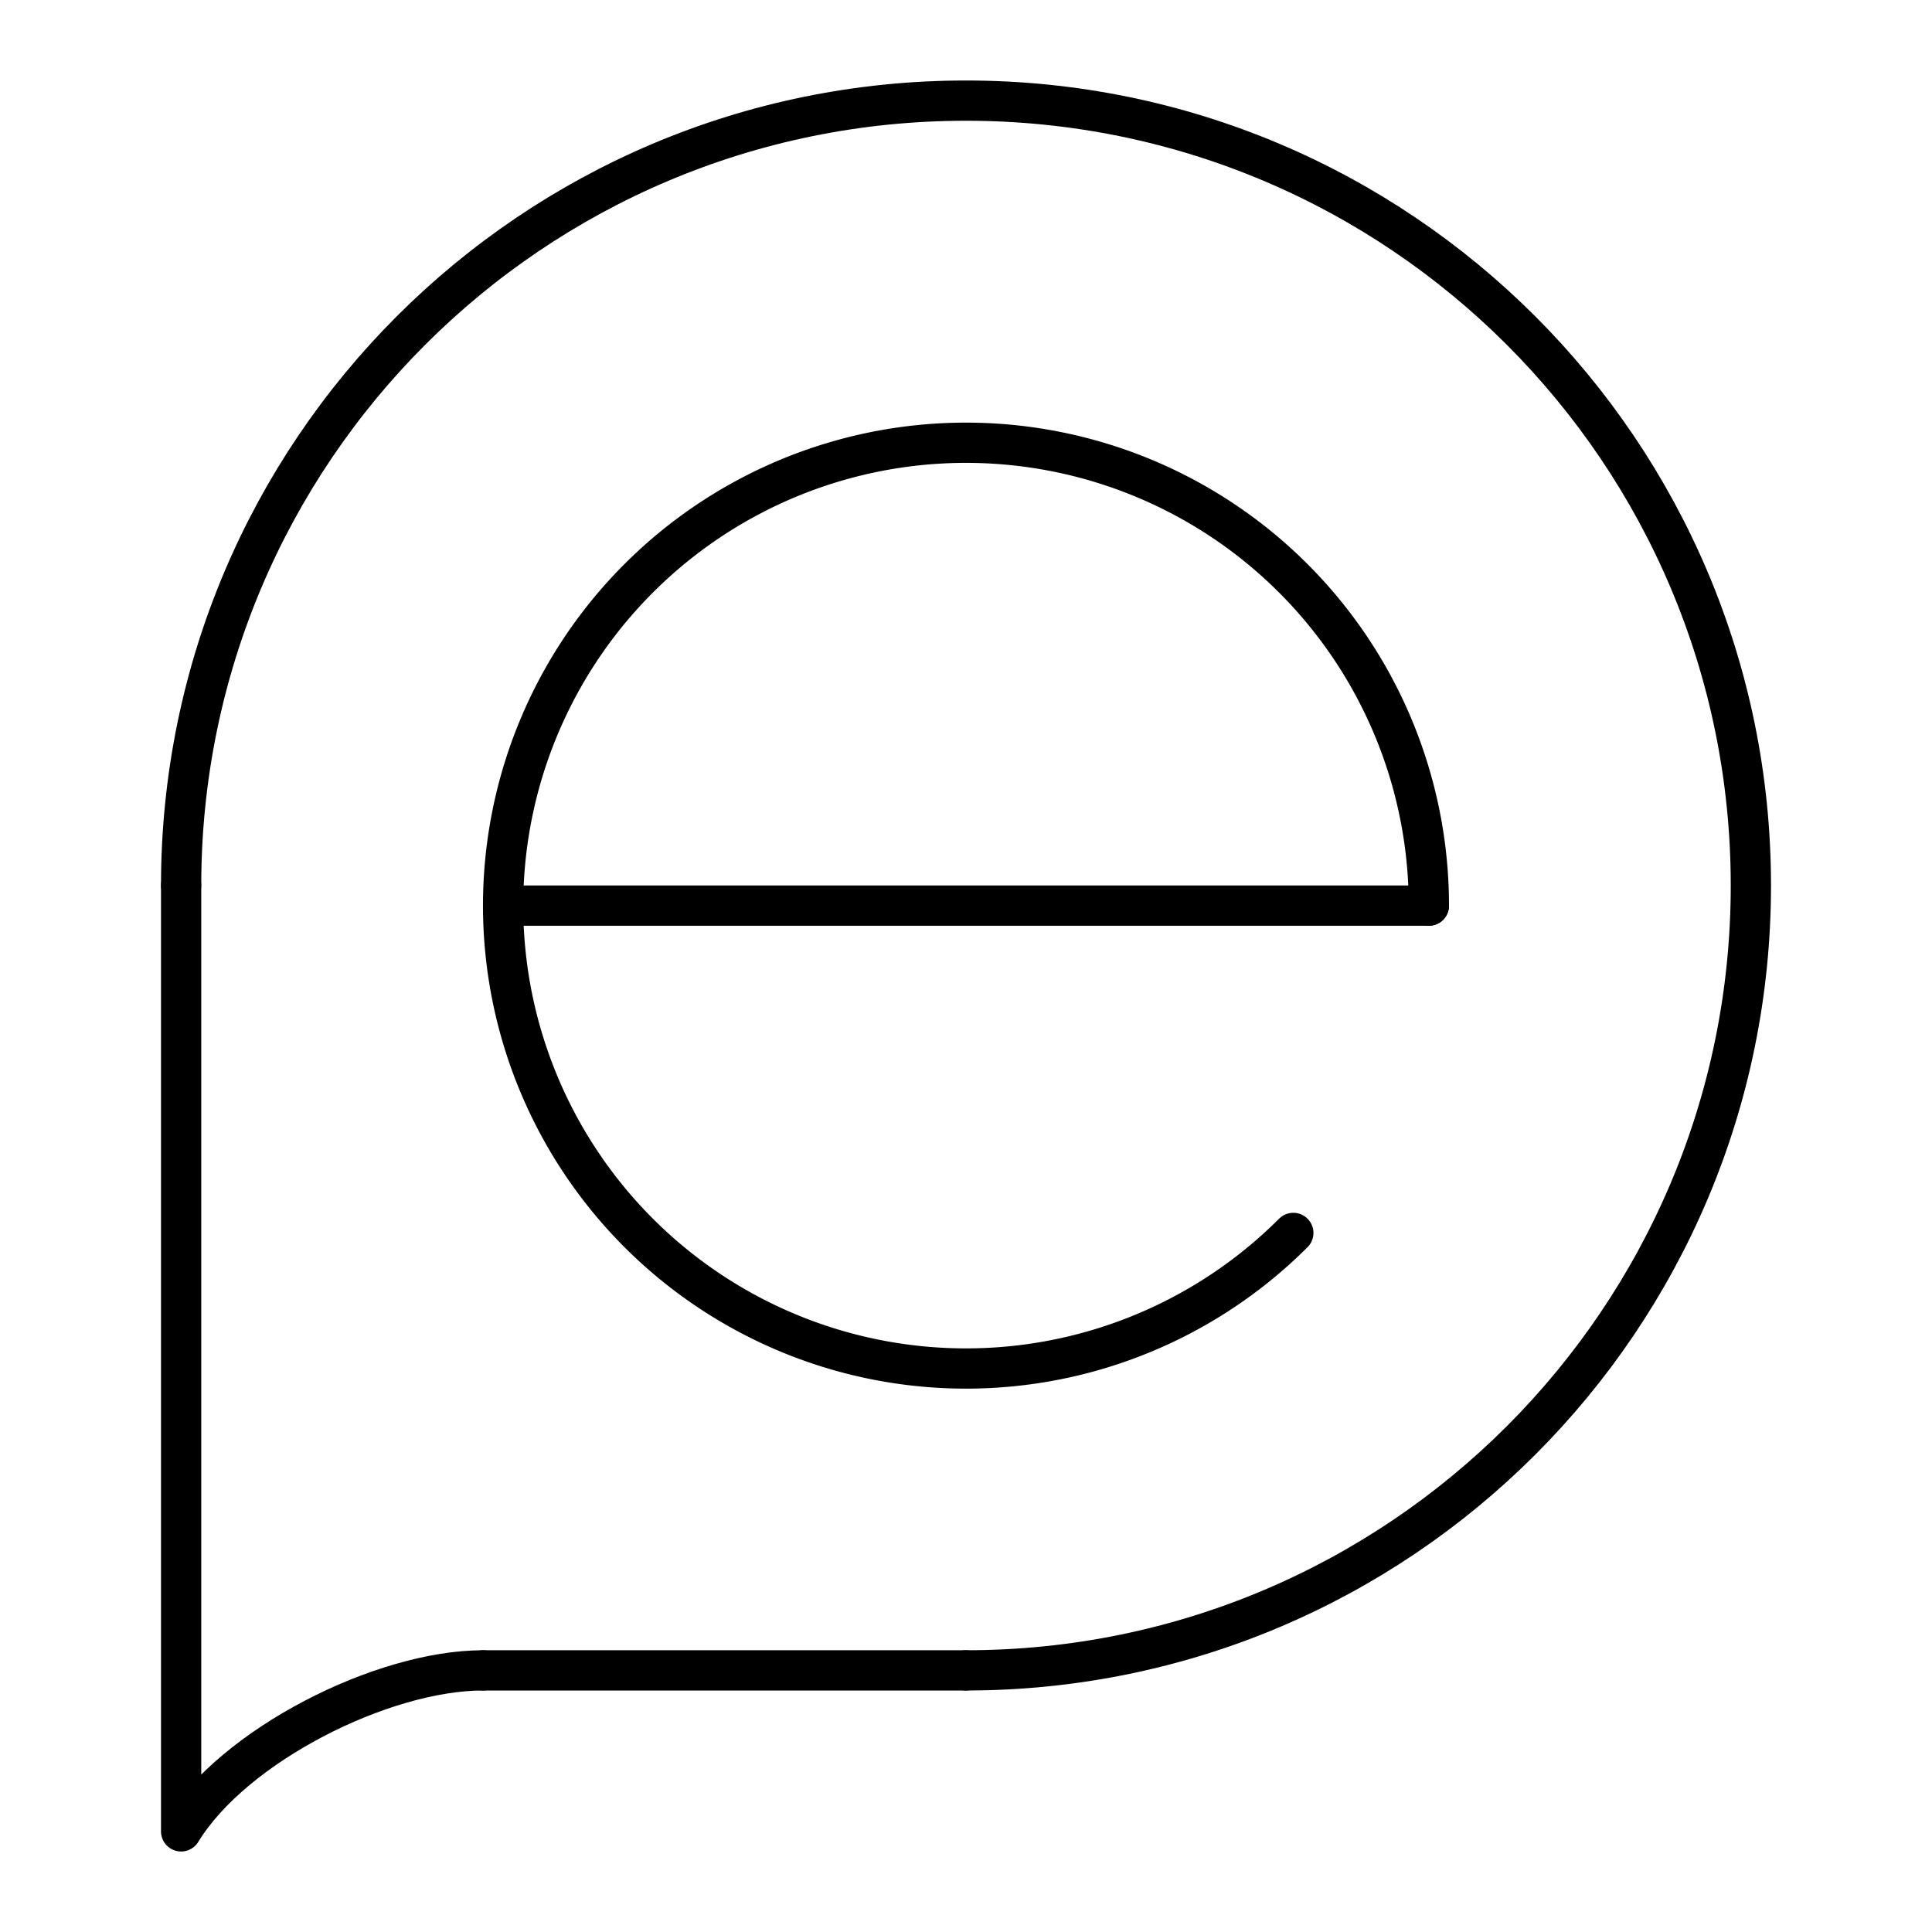 <svg version="1.1" viewBox="0 0 48 48" xml:space="preserve" xmlns="http://www.w3.org/2000/svg"><g fill="none" stroke="#000" stroke-linecap="round" stroke-linejoin="round"><g stroke-width="1px"><path d="m4.5 22v23.5c1.301-2.137 5-4 7.5-4"/><path d="m24 41.5h-12"/><path d="m12.5 22.5h23"/></g><path d="m4.5 22c0-10.77 8.73-19.5 19.5-19.5s19.5 8.73 19.5 19.5-8.73 19.5-19.5 19.5" style="paint-order:stroke fill markers"/><path d="m32.132 30.632a11.5 11.5 0 0 1-14.521 1.43 11.5 11.5 0 0 1-4.236-13.963 11.5 11.5 0 0 1 12.868-6.878 11.5 11.5 0 0 1 9.257 11.279" style="paint-order:stroke fill markers"/></g></svg>
